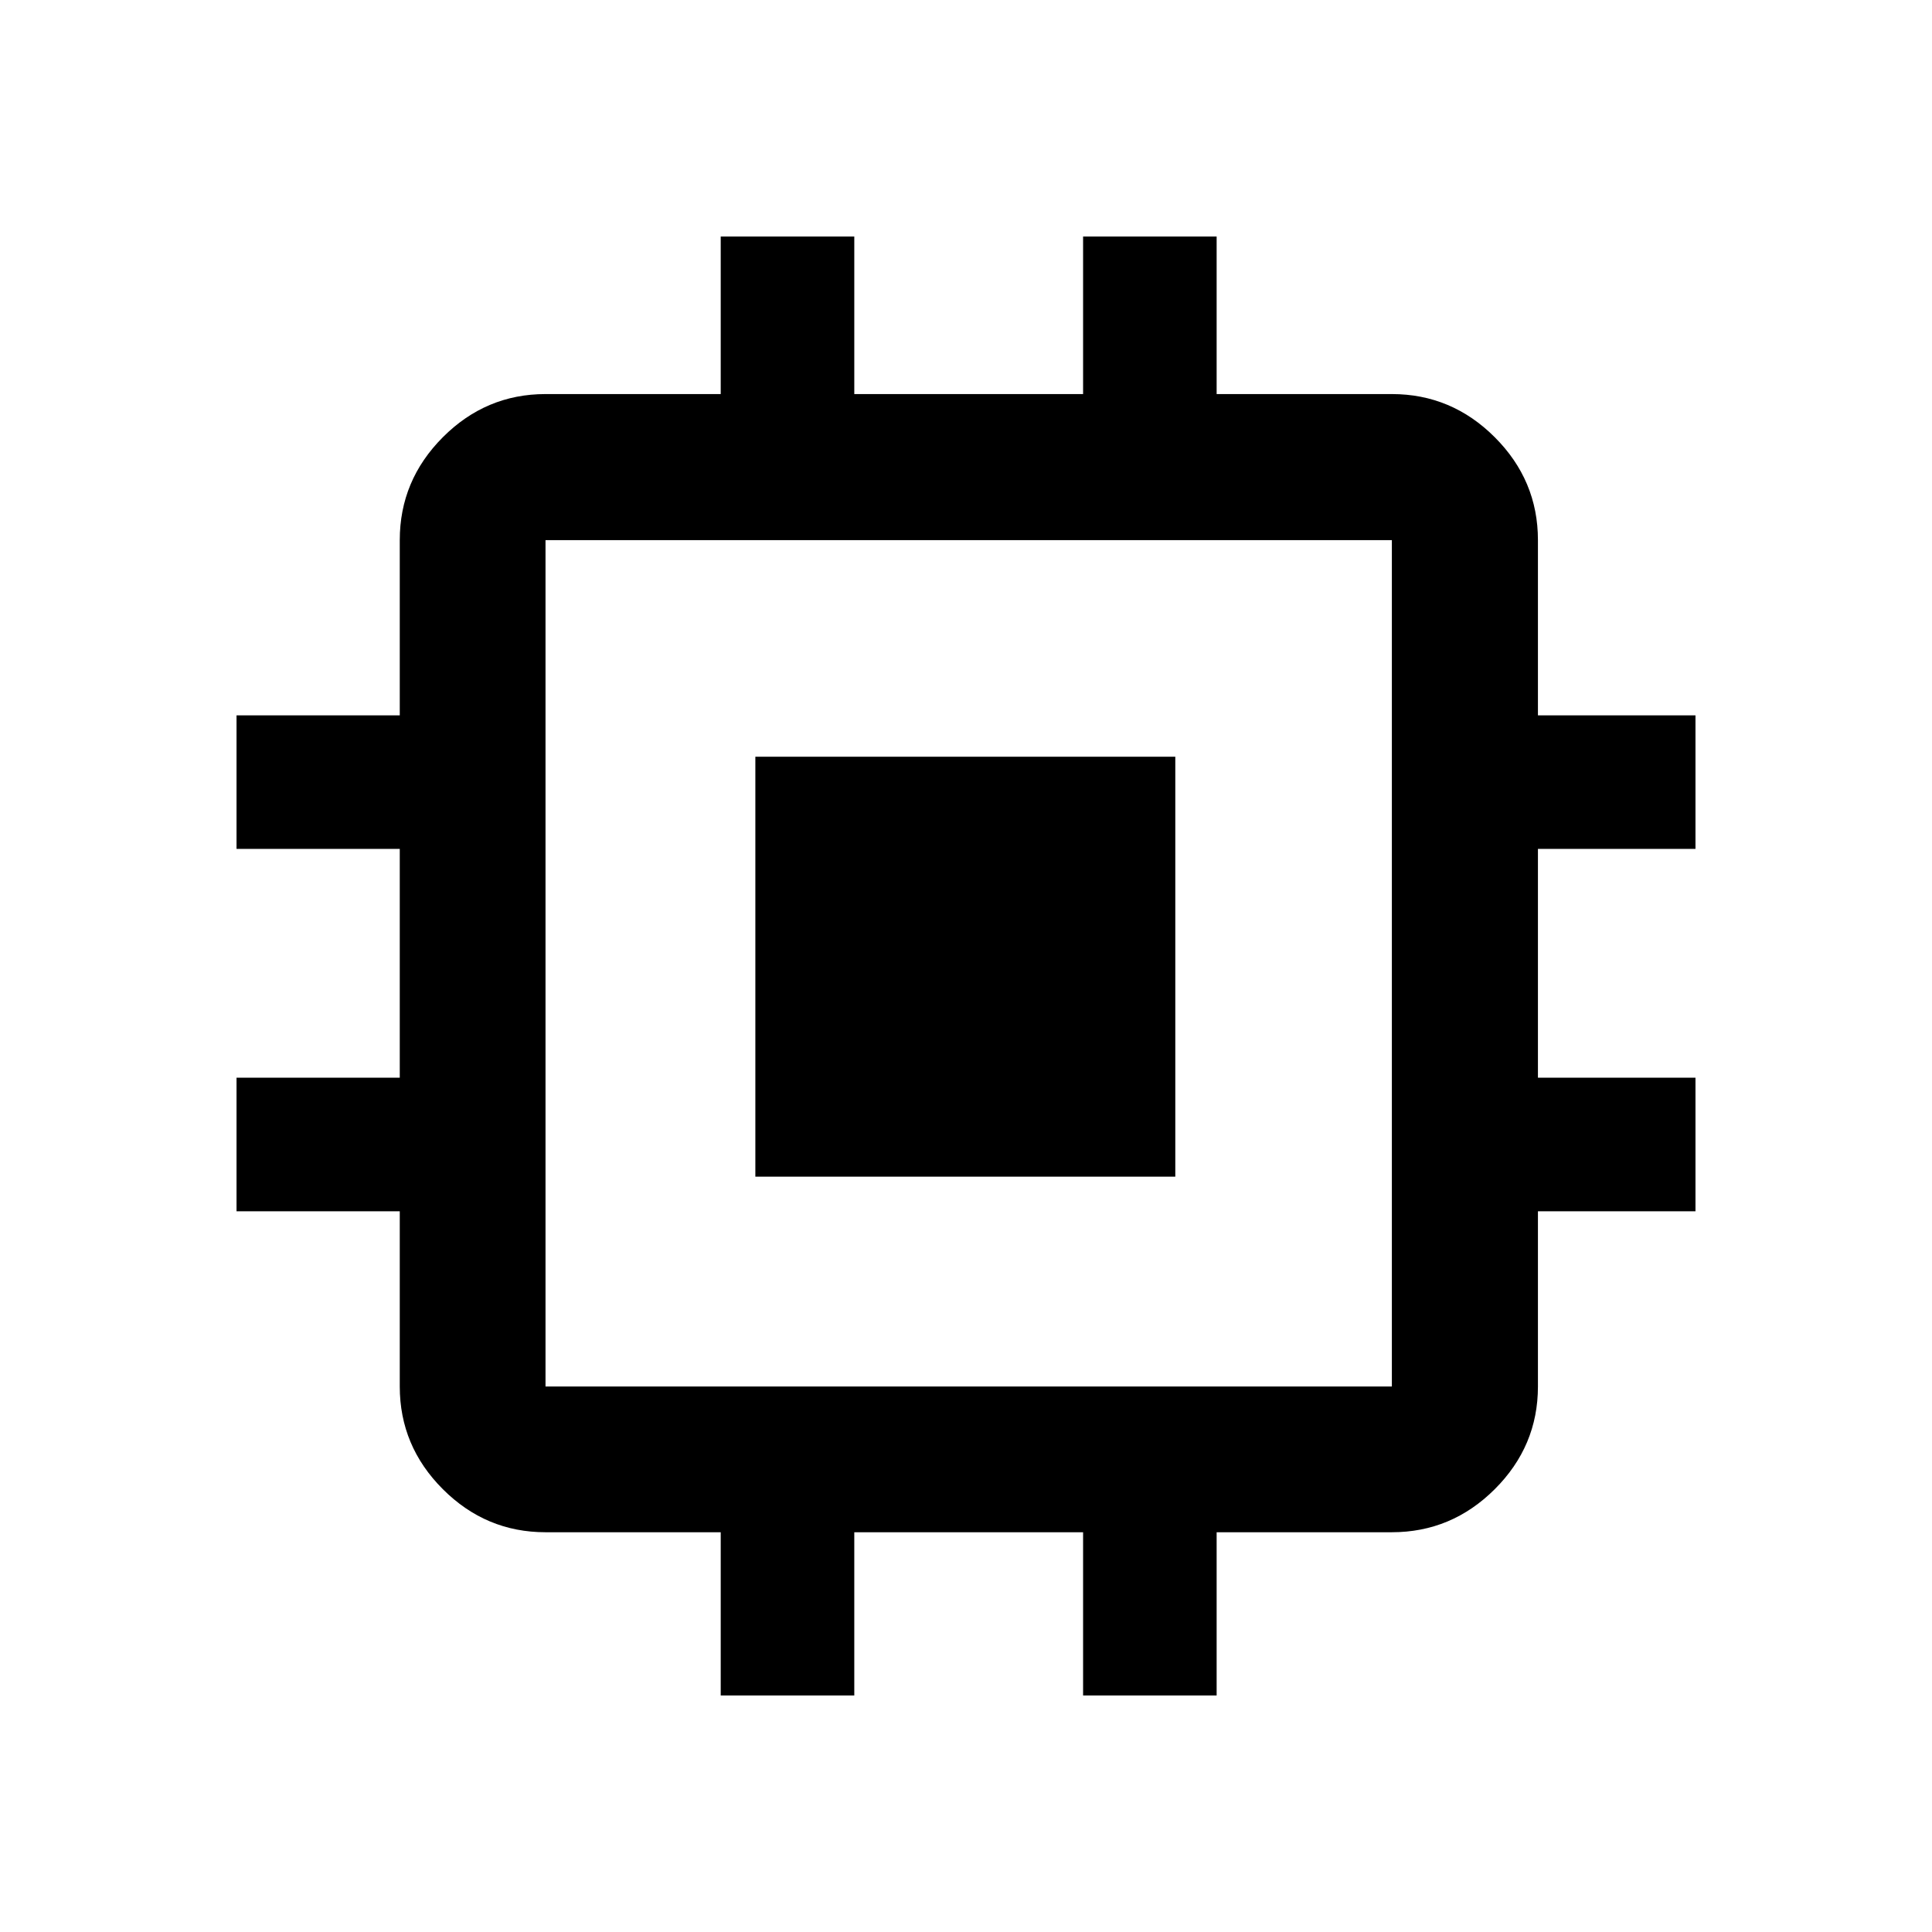 <svg xmlns="http://www.w3.org/2000/svg" height="40" viewBox="0 -960 960 960" width="40"><path d="M375.33-375.33V-584H584v208.67H375.33Zm-17.21 257.8v-81.11h-87.06q-29.62 0-51.02-21.4-21.4-21.4-21.4-51.02v-87.06h-81.11v-66.37h81.11v-113.69h-81.11v-66.36h81.11v-87.07q0-29.68 21.4-51.13 21.4-21.45 51.02-21.45h87.06v-78.28h66.37v78.28h113.69v-78.28h66.36v78.28h87.07q29.68 0 51.13 21.45 21.45 21.45 21.45 51.13v87.07h78.28v66.36h-78.28v113.69h78.28v66.37h-78.28v87.06q0 29.62-21.45 51.02-21.45 21.4-51.13 21.4h-87.07v81.11h-66.36v-81.11H424.49v81.11h-66.37Zm333.49-153.53v-420.55H271.06v420.55h420.55Z"/></svg>